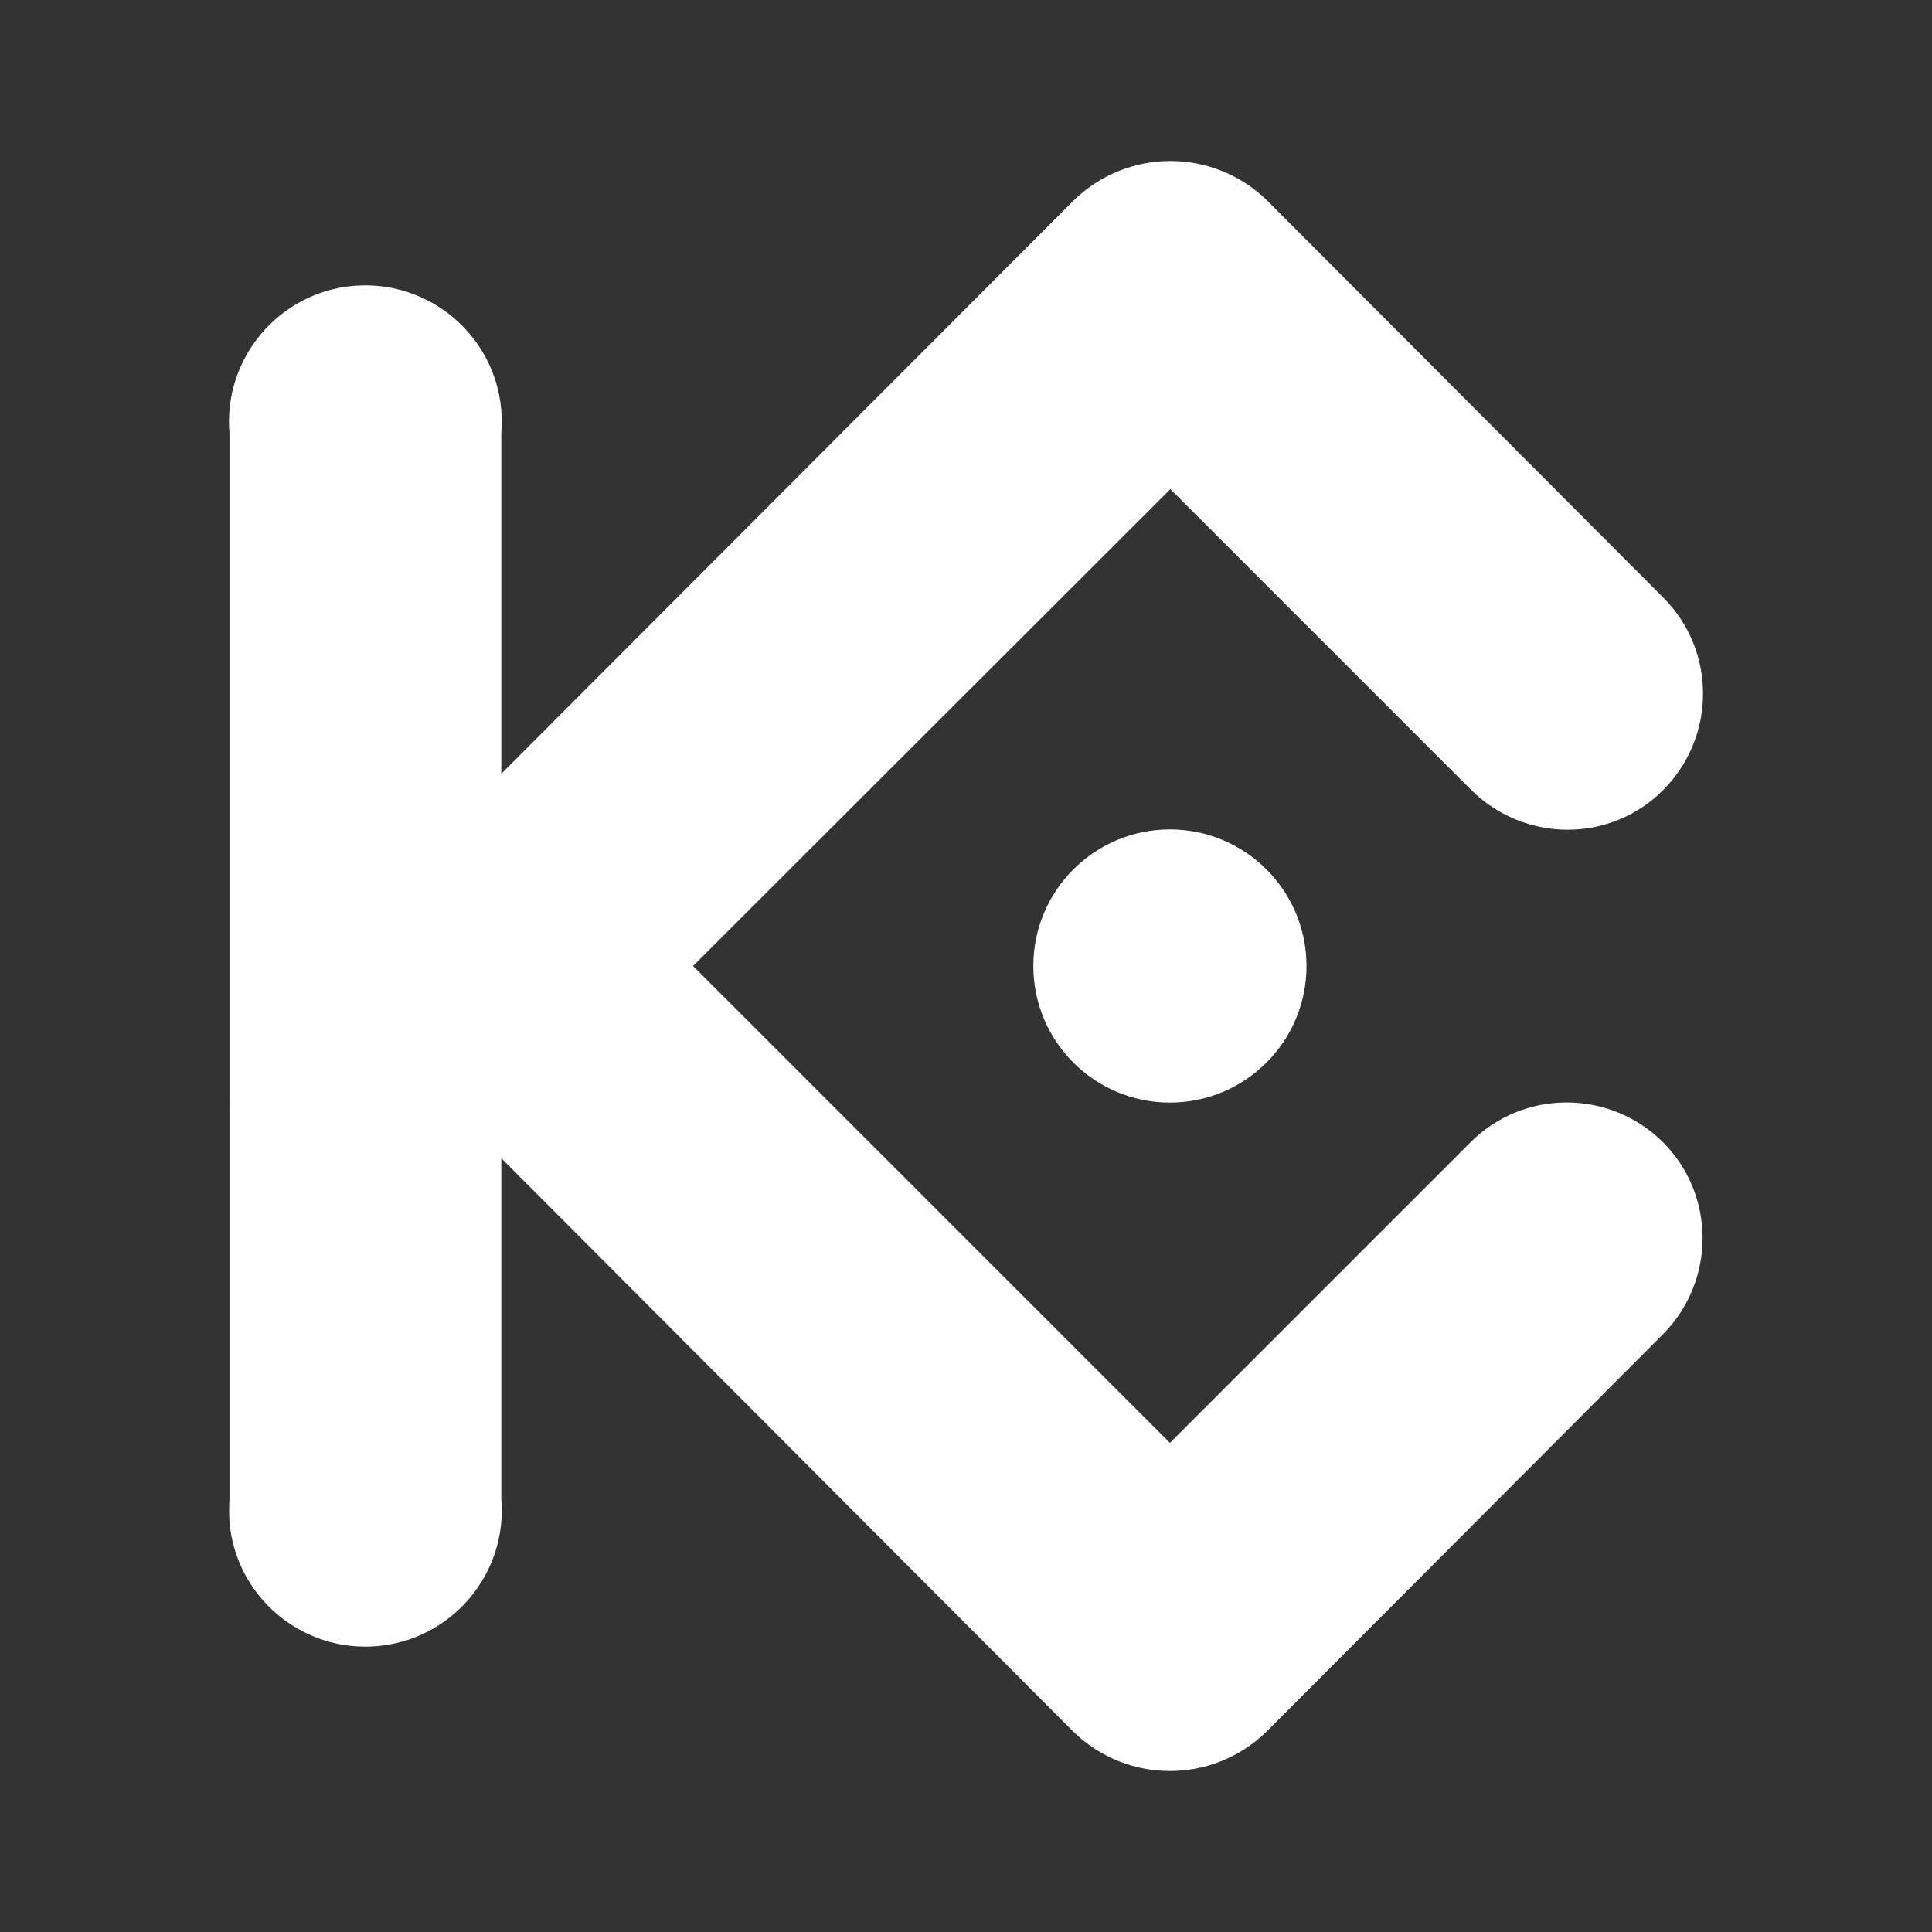 <?xml version="1.0" encoding="iso-8859-1"?>
<!-- Generator: Adobe Illustrator 25.0.0, SVG Export Plug-In . SVG Version: 6.00 Build 0)  -->
<svg version="1.1" id="Warstwa_1" xmlns="http://www.w3.org/2000/svg" xmlns:xlink="http://www.w3.org/1999/xlink" x="0px" y="0px"
	 viewBox="0 0 300 300" style="enable-background:new 0 0 300 300;" xml:space="preserve">
<rect x="0" y="0" width="300" height="300" fill="#333333" stroke="none"/>
<path style="fill:#FFFFFF;" d="M107.614,150l74.05,74.05l46.701-46.701c8.212-8.212,21.565-8.212,29.849,0
	c8.212,8.212,8.212,21.565,0,29.849l-61.554,61.697c-8.355,8.141-21.637,8.141-29.991,0l-88.832-89.046v52.842
	c1,11.64-7.641,21.922-19.28,22.922c-11.64,1-21.922-7.641-22.922-19.28c-0.071-1.214-0.071-2.428,0-3.642V67.309
	c-1-11.64,7.641-21.922,19.28-22.922c11.64-1,21.922,7.641,22.922,19.28c0.071,1.214,0.071,2.428,0,3.642v52.842l88.903-89.046
	c8.355-8.141,21.637-8.141,29.991,0l61.554,61.697c8.212,8.212,8.212,21.565,0,29.849s-21.565,8.212-29.849,0l0,0L181.736,75.95
	L107.614,150z M181.664,128.792L181.664,128.792c-11.711,0-21.208,9.497-21.208,21.208s9.497,21.208,21.208,21.208
	c11.711,0,21.208-9.497,21.208-21.208C202.872,138.289,193.375,128.792,181.664,128.792L181.664,128.792z"/>
</svg>
